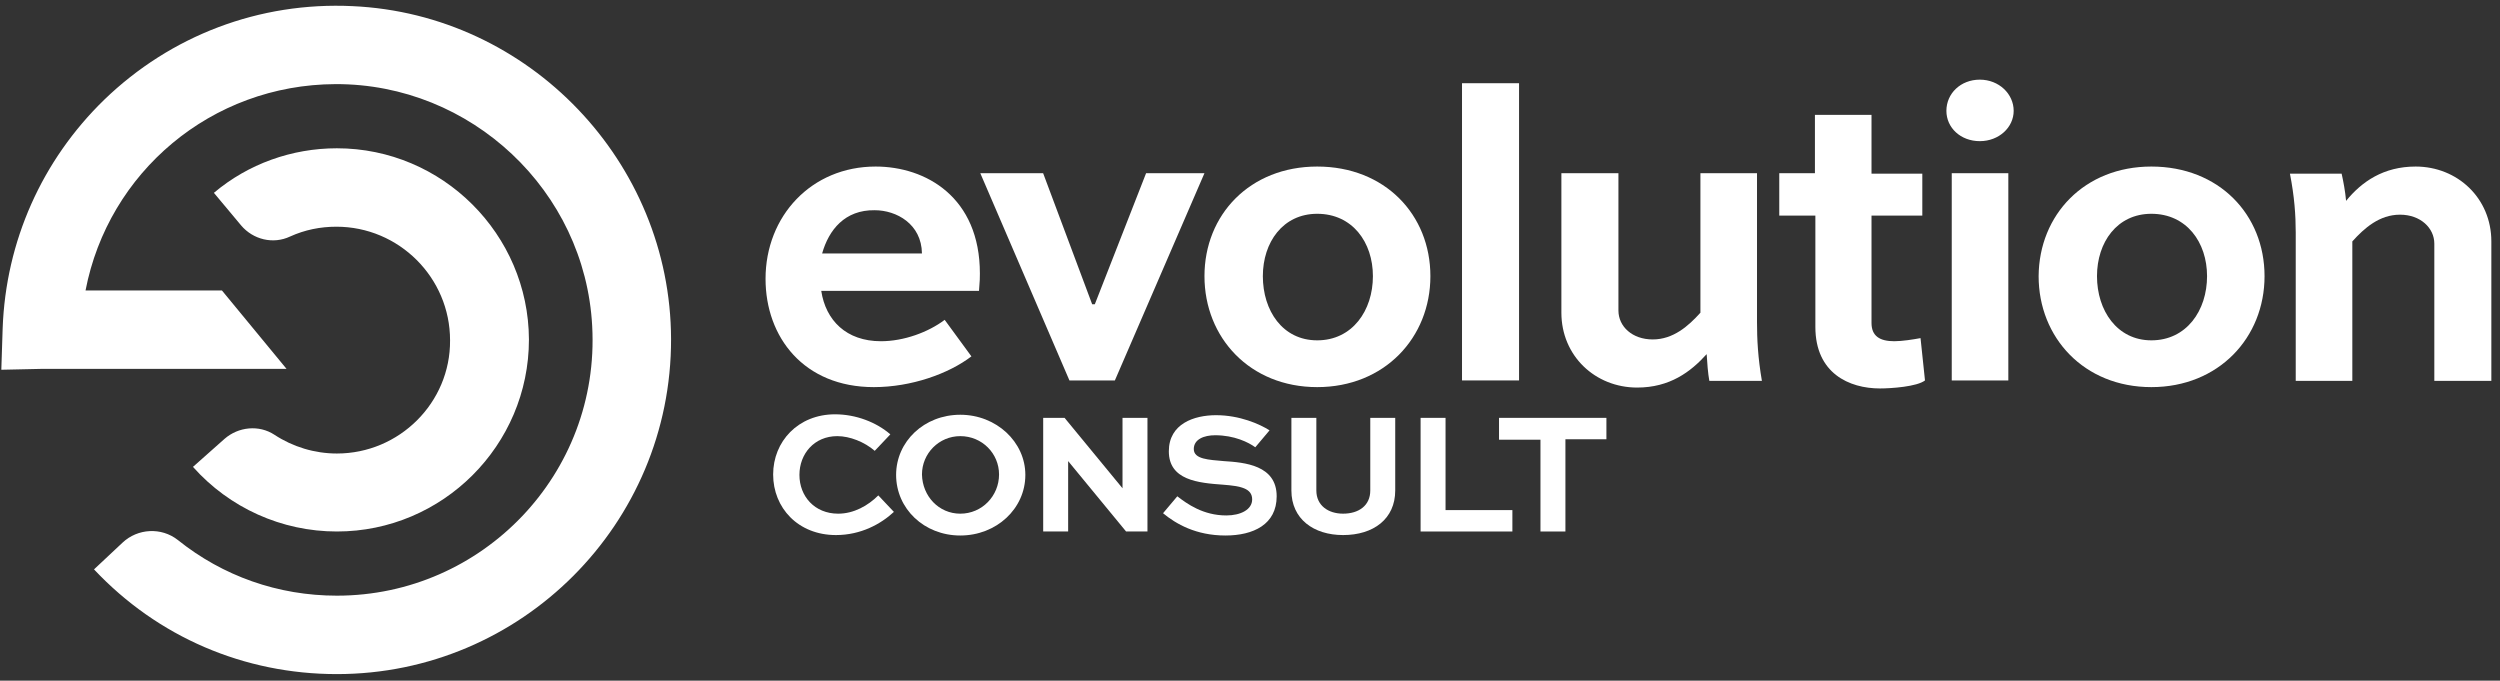 <svg width="202" height="55" viewBox="0 0 202 55" fill="none" xmlns="http://www.w3.org/2000/svg">
<rect x="0" y="0" width="202" height="55" fill="#333333" stroke="none"/>
<path d="M78.49 28.795C76.654 30.199 73.63 31.279 70.606 31.279C64.953 31.279 61.856 27.247 61.856 22.53C61.856 17.454 65.565 13.457 70.75 13.457C74.818 13.457 79.175 15.942 79.175 22.098C79.175 22.386 79.175 22.71 79.103 23.503H66.357C66.717 25.879 68.373 27.571 71.182 27.571C73.018 27.571 74.998 26.851 76.33 25.843L78.49 28.795ZM66.429 20.478H74.494C74.458 18.102 72.442 16.986 70.677 16.986C68.265 16.95 66.969 18.57 66.429 20.478Z" fill="white"/>
<path d="M97.319 13.997L90.082 30.739H86.41L79.209 13.997H84.286L88.246 24.582H88.462L92.603 13.997H97.319Z" fill="white"/>
<path d="M106.43 13.457C111.903 13.457 115.576 17.346 115.576 22.314C115.576 27.283 111.867 31.279 106.43 31.279C100.994 31.279 97.321 27.283 97.321 22.314C97.321 17.346 100.994 13.457 106.43 13.457ZM106.43 27.499C109.275 27.499 110.931 25.087 110.931 22.314C110.931 19.578 109.275 17.274 106.43 17.274C103.658 17.274 102.038 19.578 102.038 22.314C102.038 25.087 103.622 27.499 106.43 27.499Z" fill="white"/>
<path d="M118.131 30.739V6.724H122.739V30.739H118.131Z" fill="white"/>
<path d="M132.281 31.315C128.896 31.315 126.16 28.759 126.16 25.266V13.997H130.769V25.086C130.769 26.382 131.885 27.427 133.541 27.427C135.197 27.427 136.421 26.346 137.394 25.266V13.997H141.966V26.022C141.966 27.39 142.038 28.903 142.362 30.775H138.114C138.006 30.199 137.934 29.263 137.898 28.615C136.601 30.055 134.909 31.315 132.281 31.315Z" fill="white"/>
<path d="M143.729 13.997H146.646V9.281H151.218V14.033H155.323V17.418H151.218V26.095C151.218 27.139 151.867 27.571 153.055 27.571C153.703 27.571 154.603 27.427 155.179 27.319L155.539 30.739C154.891 31.244 152.803 31.387 151.903 31.387C149.418 31.387 146.682 30.163 146.682 26.419V17.418H143.765V13.997H143.729Z" fill="white"/>
<path d="M159.969 6.436C161.517 6.436 162.705 7.588 162.705 8.956C162.705 10.289 161.517 11.405 159.969 11.405C158.421 11.405 157.269 10.325 157.269 8.956C157.269 7.552 158.421 6.436 159.969 6.436ZM157.701 30.739V13.997H162.273V30.739H157.701Z" fill="white"/>
<path d="M173.83 13.457C179.303 13.457 182.975 17.346 182.975 22.314C182.975 27.283 179.267 31.279 173.83 31.279C168.393 31.279 164.721 27.283 164.721 22.314C164.757 17.346 168.429 13.457 173.83 13.457ZM173.83 27.499C176.674 27.499 178.33 25.087 178.33 22.314C178.33 19.578 176.674 17.274 173.83 17.274C171.057 17.274 169.437 19.578 169.437 22.314C169.437 25.087 171.057 27.499 173.83 27.499Z" fill="white"/>
<path d="M195.181 13.457C198.565 13.457 201.301 16.014 201.301 19.506V30.775H196.693V19.686C196.693 18.426 195.577 17.346 193.92 17.346C192.264 17.346 191.04 18.426 190.068 19.506V30.775H185.495V18.786C185.495 17.382 185.387 15.87 185.027 14.033H189.204C189.348 14.681 189.492 15.438 189.564 16.23C190.824 14.681 192.588 13.457 195.181 13.457Z" fill="white"/>
<path d="M72.227 41.361C71.183 42.333 69.563 43.233 67.546 43.233C64.486 43.233 62.47 41.036 62.47 38.336C62.47 35.672 64.486 33.476 67.474 33.476C69.167 33.476 70.823 34.124 71.939 35.096L70.679 36.428C69.851 35.708 68.662 35.24 67.654 35.24C65.782 35.24 64.594 36.68 64.594 38.372C64.594 40.1 65.818 41.505 67.726 41.505C68.987 41.505 70.139 40.856 70.967 40.028L72.227 41.361Z" fill="white"/>
<path d="M77.591 33.512C80.507 33.512 82.848 35.708 82.848 38.372C82.848 41.109 80.507 43.269 77.591 43.269C74.674 43.269 72.406 41.109 72.406 38.372C72.406 35.672 74.674 33.512 77.591 33.512ZM77.591 41.505C79.355 41.505 80.723 40.065 80.723 38.336C80.723 36.644 79.355 35.24 77.591 35.24C75.863 35.24 74.495 36.644 74.495 38.336C74.531 40.1 75.863 41.505 77.591 41.505Z" fill="white"/>
<path d="M92.715 33.763V42.945H90.987L86.306 37.256V42.945H84.29V33.763H86.018L90.699 39.452V33.763H92.715Z" fill="white"/>
<path d="M101.427 36.14C100.886 35.744 99.734 35.168 98.186 35.168C97.286 35.168 96.458 35.492 96.458 36.284C96.458 37.112 97.682 37.148 98.87 37.256C100.562 37.364 103.155 37.58 103.155 40.1C103.155 42.368 101.283 43.269 99.014 43.269C96.638 43.269 95.018 42.333 93.974 41.468L95.126 40.1C95.918 40.712 97.214 41.648 99.086 41.648C100.238 41.648 101.175 41.18 101.175 40.352C101.175 39.452 100.238 39.272 98.834 39.164C96.818 39.02 94.442 38.804 94.442 36.464C94.442 34.231 96.494 33.547 98.258 33.547C100.166 33.547 101.787 34.267 102.579 34.772L101.427 36.14Z" fill="white"/>
<path d="M112.734 33.763V39.632C112.734 41.936 110.97 43.233 108.521 43.233C106.145 43.233 104.345 41.936 104.345 39.632V33.763H106.361V39.632C106.361 40.856 107.333 41.504 108.521 41.504C109.781 41.504 110.718 40.856 110.718 39.632V33.763H112.734Z" fill="white"/>
<path d="M116.8 33.763V41.216H122.201V42.945H114.784V33.763H116.8Z" fill="white"/>
<path d="M121.121 33.763H129.798V35.492H126.486V42.945H124.47V35.528H121.121V33.763Z" fill="white"/>
<path d="M27.22 36.644C25.42 36.644 23.656 36.104 22.18 35.132C20.919 34.304 19.263 34.484 18.147 35.456L15.591 37.724C18.543 41.037 22.756 42.945 27.22 42.945C35.753 42.945 42.738 35.996 42.738 27.427C42.702 18.93 35.753 11.981 27.22 11.981C23.584 11.981 20.055 13.241 17.283 15.581L19.479 18.21C20.451 19.362 22.072 19.758 23.44 19.11C24.628 18.57 25.888 18.318 27.184 18.318C32.225 18.318 36.365 22.422 36.365 27.499C36.401 32.539 32.261 36.644 27.22 36.644Z" fill="white"/>
<path d="M28.479 0.496C20.954 0.136 13.789 2.872 8.424 8.057C3.384 12.953 0.467 19.506 0.215 26.527L0.107 29.876L3.456 29.803H23.15L17.93 23.467H6.912C8.748 13.926 17.066 6.833 27.111 6.797C38.056 6.761 47.273 15.402 47.849 26.347C48.498 38.265 38.992 48.13 27.219 48.13C22.466 48.13 18.002 46.546 14.365 43.629C13.033 42.585 11.125 42.693 9.901 43.845L7.596 46.006C12.745 51.478 19.73 54.467 27.219 54.467C42.125 54.467 54.258 42.333 54.222 27.391C54.186 13.098 42.773 1.144 28.479 0.496Z" fill="white"/>
</svg>
